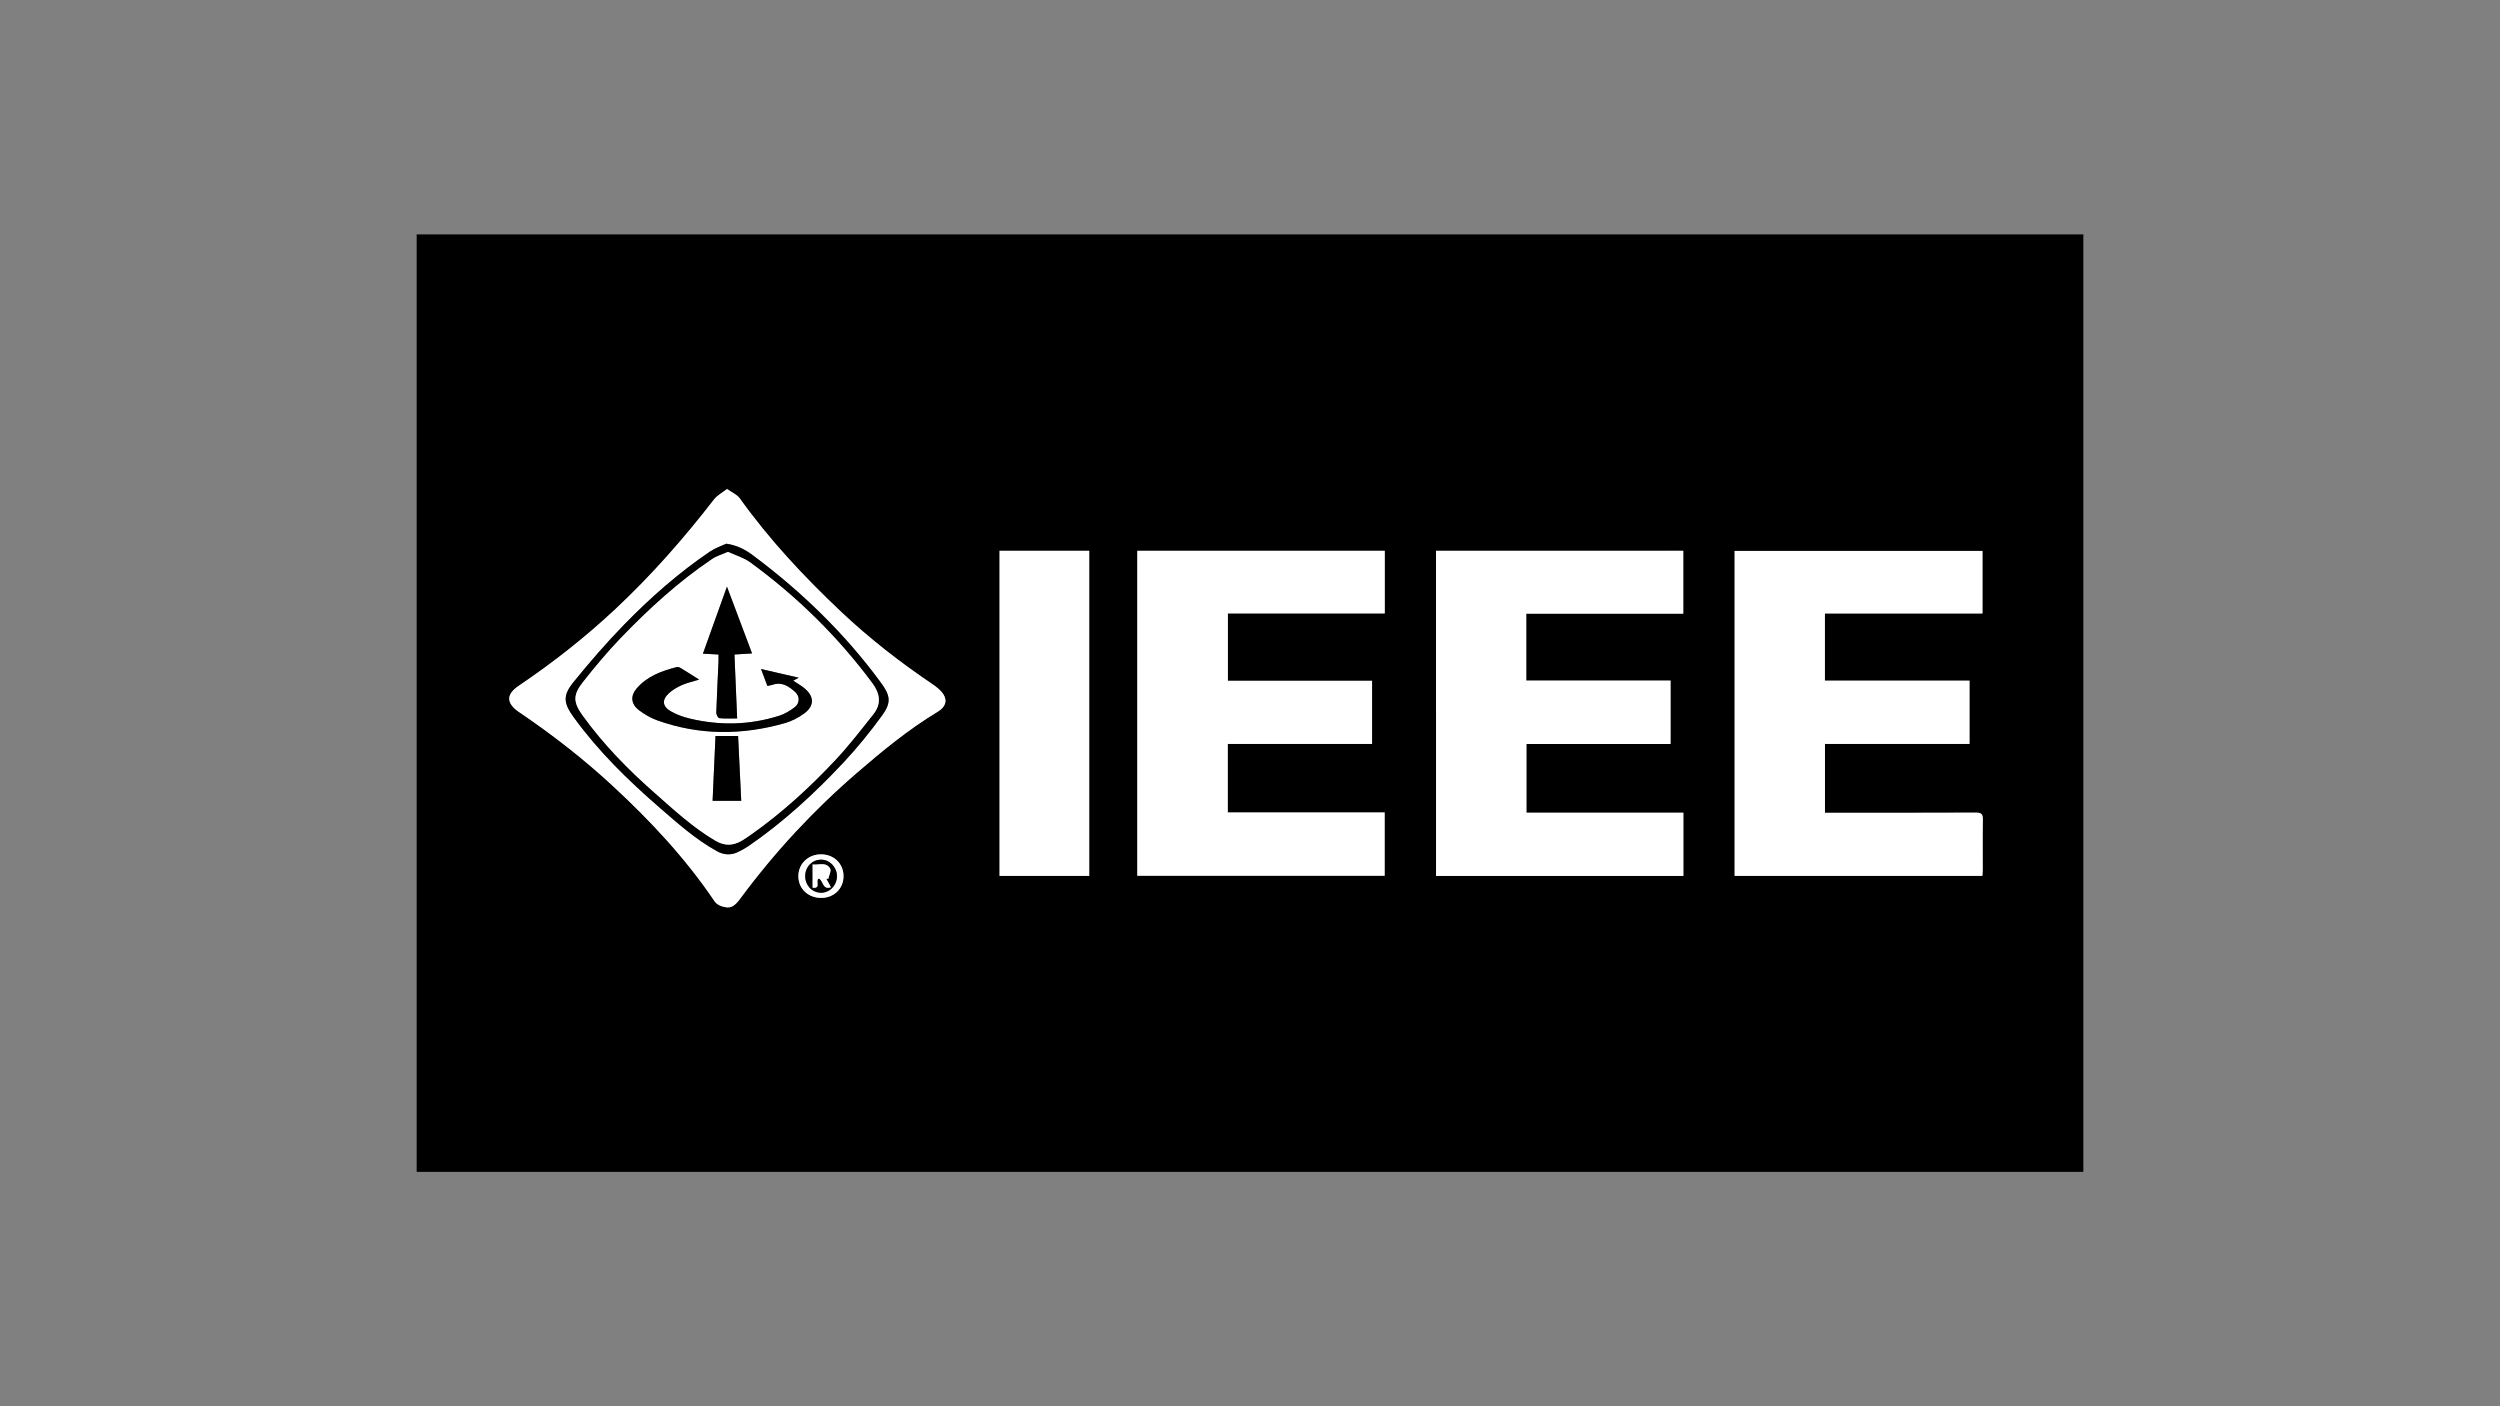 <?xml version="1.0" encoding="utf-8"?>
<!-- Generator: Adobe Illustrator 28.1.0, SVG Export Plug-In . SVG Version: 6.00 Build 0)  -->
<svg version="1.1" id="Layer_1" xmlns="http://www.w3.org/2000/svg" xmlns:xlink="http://www.w3.org/1999/xlink" x="0px" y="0px"
	 viewBox="0 0 1920 1080" style="enable-background:new 0 0 1920 1080;" xml:space="preserve">
<rect x="0" y="0" width="1920" height="1080" fill="#808080" stroke="none"/>
<style type="text/css">
	.st0{fill:#FFFFFF;}
</style>
<g>
	<g>
		<path d="M1600,899.99C1173.36,900,746.73,900,320,900c0-239.94,0-479.9,0-720c426.6,0,853.3,0,1280,0
			C1600,419.94,1600,659.97,1600,899.99z M873.45,422.99c0,83.59,0,166.64,0,249.6c63.63,0,126.85,0,189.95,0
			c0-16.3,0-32.18,0-48.64c-40.48,0-80.53,0-120.49,0c0-17.68,0-34.78,0-52.6c37.18,0,74.02,0,110.83,0c0-16.49,0-32.25,0-48.52
			c-37.05,0-73.79,0-110.75,0c0-17.37,0-34.22,0-51.75c40.44,0,80.48,0,120.49,0c0-16.42,0-32.16,0-48.09
			C1000.03,422.99,936.91,422.99,873.45,422.99z M1102.88,423c0,83.38,0,166.55,0,249.71c63.57,0,126.66,0,189.93,0
			c0-16.17,0-32.06,0-48.56c-40.37,0-80.42,0-120.53,0c0-17.83,0-35.05,0-52.79c37.13,0,73.88,0,110.68,0c0-16.41,0-32.29,0-48.68
			c-37.15,0-73.89,0-110.82,0c0-17.27,0-34.03,0-51.39c40.3,0,80.36,0,120.6,0c0-16.46,0-32.33,0-48.3
			C1229.25,423,1166.15,423,1102.88,423z M1522.53,423.12c-63.75,0-126.99,0-190.33,0c0,83.37,0,166.42,0,249.55
			c63.56,0,126.78,0,190.27,0c0.1-1.76,0.26-3.22,0.26-4.69c0.02-12.83-0.15-25.67,0.09-38.5c0.08-4.07-0.95-5.39-5.22-5.37
			c-36.82,0.17-73.65,0.1-110.47,0.1c-1.78,0-3.56,0-5.56,0c0-17.81,0-35.02,0-52.87c37.26,0,74.15,0,111,0c0-16.41,0-32.18,0-48.59
			c-37.16,0-74.03,0-111.06,0c0-17.39,0-34.13,0-51.61c40.48,0,80.66,0,121.02,0C1522.53,454.8,1522.53,439.19,1522.53,423.12z
			 M767.66,423.04c0,83.59,0,166.62,0,249.64c23.16,0,45.91,0,68.85,0c0-83.34,0-166.37,0-249.64
			C813.46,423.04,790.71,423.04,767.66,423.04z M558.35,375.56c-3.74,2.94-7.54,4.9-9.92,7.97c-23.37,30.24-48.53,58.84-76.5,84.93
			c-22.95,21.41-47.54,40.7-73.56,58.25c-9.87,6.65-9.56,13.49,0.29,20.15c25.42,17.2,49.6,36,72.12,56.86
			c29.03,26.89,55.93,55.67,78.13,88.62c1.1,1.63,3.2,2.95,5.12,3.58c6.72,2.21,9.54,0.9,14.62-5.97
			c26.24-35.51,56.13-67.66,89.54-96.5c19.67-16.98,39.73-33.46,62.08-46.93c5.65-3.4,7.43-8.1,4.41-13.04
			c-2.04-3.32-5.53-5.97-8.85-8.22c-24.62-16.63-48-34.81-69.62-55.18c-28.53-26.89-55.25-55.42-78.12-87.4
			C566.04,379.83,562.19,378.3,558.35,375.56z M647.81,672.91c0.01-9.63-7.35-16.77-17.26-16.76c-9.9,0.01-17.35,7.17-17.39,16.72
			c-0.04,9.7,7.59,16.86,17.83,16.72C640.63,689.45,647.81,682.34,647.81,672.91z"/>
		<path class="st0" d="M873.45,422.99c63.46,0,126.57,0,190.03,0c0,15.93,0,31.67,0,48.09c-40.01,0-80.05,0-120.49,0
			c0,17.52,0,34.38,0,51.75c36.96,0,73.7,0,110.75,0c0,16.27,0,32.04,0,48.52c-36.8,0-73.65,0-110.83,0c0,17.82,0,34.92,0,52.6
			c39.95,0,80.01,0,120.49,0c0,16.45,0,32.34,0,48.64c-63.1,0-126.32,0-189.95,0C873.45,589.63,873.45,506.58,873.45,422.99z"/>
		<path class="st0" d="M1102.88,423c63.27,0,126.38,0,189.87,0c0,15.97,0,31.84,0,48.3c-40.24,0-80.3,0-120.6,0
			c0,17.35,0,34.11,0,51.39c36.93,0,73.67,0,110.82,0c0,16.39,0,32.27,0,48.68c-36.8,0-73.55,0-110.68,0c0,17.74,0,34.96,0,52.79
			c40.11,0,80.16,0,120.53,0c0,16.49,0,32.38,0,48.56c-63.28,0-126.36,0-189.93,0C1102.88,589.56,1102.88,506.38,1102.88,423z"/>
		<path class="st0" d="M1522.53,423.12c0,16.07,0,31.68,0,48.03c-40.36,0-80.54,0-121.02,0c0,17.48,0,34.22,0,51.61
			c37.03,0,73.9,0,111.06,0c0,16.41,0,32.18,0,48.59c-36.85,0-73.74,0-111,0c0,17.85,0,35.06,0,52.87c1.99,0,3.78,0,5.56,0
			c36.83,0,73.65,0.07,110.47-0.1c4.27-0.02,5.29,1.3,5.22,5.37c-0.24,12.83-0.07,25.66-0.09,38.5c0,1.47-0.16,2.93-0.26,4.69
			c-63.48,0-126.7,0-190.27,0c0-83.13,0-166.19,0-249.55C1395.54,423.12,1458.77,423.12,1522.53,423.12z"/>
		<path class="st0" d="M767.66,423.04c23.04,0,45.8,0,68.85,0c0,83.28,0,166.31,0,249.64c-22.95,0-45.69,0-68.85,0
			C767.66,589.66,767.66,506.64,767.66,423.04z"/>
		<path class="st0" d="M558.35,375.56c3.84,2.74,7.69,4.27,9.73,7.12c22.88,31.99,49.6,60.51,78.12,87.4
			c21.62,20.38,45,38.56,69.62,55.18c3.32,2.24,6.82,4.9,8.85,8.22c3.03,4.93,1.25,9.63-4.41,13.04
			c-22.35,13.46-42.41,29.95-62.08,46.93c-33.41,28.84-63.3,60.99-89.54,96.5c-5.08,6.87-7.9,8.18-14.62,5.97
			c-1.91-0.63-4.02-1.95-5.12-3.58c-22.19-32.94-49.1-61.73-78.13-88.62c-22.52-20.86-46.7-39.66-72.12-56.86
			c-9.85-6.67-10.16-13.5-0.29-20.15c26.02-17.54,50.6-36.84,73.56-58.25c27.98-26.09,53.13-54.69,76.5-84.93
			C550.8,380.46,554.61,378.5,558.35,375.56z M557.8,417.57c-4.12,1.93-8.57,3.35-12.29,5.87c-24.1,16.3-45.87,35.46-66.11,56.22
			c-13.68,14.04-26.56,28.94-38.92,44.17c-8.42,10.37-7.66,16.21,0.11,26.95c18.87,26.08,41.7,48.38,65.91,69.39
			c13.96,12.11,27.73,24.43,44.03,33.48c5.25,2.91,10.43,3.3,15.77,0.89c3.02-1.36,5.95-3.01,8.68-4.88
			c26.9-18.49,50.76-40.51,72.98-64.25c10.54-11.27,20.33-23.36,29.41-35.84c7.33-10.07,6.46-15.35-0.89-25.36
			c-27.72-37.76-60.99-69.96-98.47-97.9C572.2,421.99,565.84,418.74,557.8,417.57z"/>
		<path class="st0" d="M647.81,672.91c-0.01,9.43-7.18,16.54-16.82,16.67c-10.24,0.14-17.87-7.02-17.83-16.72
			c0.04-9.55,7.49-16.71,17.39-16.72C640.46,656.14,647.82,663.28,647.81,672.91z M618.4,672.94c0.04,7.08,5.24,12.56,12.05,12.69
			c6.77,0.13,12.47-5.87,12.32-12.97c-0.15-6.91-5.77-12.55-12.38-12.42C623.58,660.36,618.36,665.89,618.4,672.94z"/>
		<path d="M557.8,417.57c8.04,1.17,14.39,4.42,20.2,8.75c37.48,27.94,70.75,60.13,98.47,97.9c7.35,10.01,8.22,15.28,0.89,25.36
			c-9.08,12.48-18.87,24.57-29.41,35.84c-22.22,23.74-46.08,45.77-72.98,64.25c-2.73,1.87-5.66,3.52-8.68,4.88
			c-5.33,2.4-10.52,2.02-15.77-0.89c-16.3-9.05-30.07-21.37-44.03-33.48c-24.21-21.01-47.04-43.31-65.91-69.39
			c-7.77-10.74-8.53-16.58-0.11-26.95c12.36-15.23,25.23-30.13,38.92-44.17c20.24-20.77,42.02-39.93,66.11-56.22
			C549.23,420.92,553.69,419.5,557.8,417.57z M559.07,423.86c-4.6,2.05-8.84,3.25-12.29,5.58c-25.65,17.34-48.41,38.12-69.8,60.35
			c-10.48,10.9-20.24,22.56-29.58,34.47c-7.59,9.67-6.98,15.41,0.12,25.25c15.88,22.01,34.72,41.28,55.02,59.16
			c14.99,13.2,29.62,26.84,47.02,37.04c7.04,4.13,13.53,3.84,20.21-0.14c2.43-1.44,4.77-3.06,7.08-4.69
			c23.79-16.77,45.15-36.36,64.98-57.54c10.32-11.03,19.57-23.08,28.97-34.94c6.28-7.92,5.05-15.8-0.86-23.75
			c-26.53-35.72-57.92-66.54-93.81-92.72C571.19,428.34,564.92,426.57,559.07,423.86z"/>
		<path d="M618.4,672.94c-0.04-7.05,5.18-12.58,12-12.71c6.61-0.13,12.23,5.52,12.38,12.42c0.15,7.1-5.55,13.1-12.32,12.97
			C623.63,685.5,618.43,680.03,618.4,672.94z M634.53,674.78c0.53,0.06,1.05,0.12,1.58,0.18c0.56-2.67,2.46-6.12,1.44-7.87
			c-3.12-5.39-8.68-2.56-13.46-3.18c0,6.38,0,12.1,0,17.83c6.87,0.9,1.7-5.68,4.74-7c3.65,1.33,2.6,8.96,9.31,6.65
			C636.86,679.05,635.69,676.92,634.53,674.78z"/>
		<path class="st0" d="M559.07,423.86c5.86,2.71,12.13,4.49,17.06,8.09c35.9,26.18,67.28,57,93.81,92.72
			c5.91,7.95,7.14,15.83,0.86,23.75c-9.4,11.86-18.65,23.91-28.97,34.94c-19.83,21.19-41.19,40.77-64.98,57.54
			c-2.31,1.63-4.65,3.24-7.08,4.69c-6.69,3.97-13.17,4.26-20.21,0.14c-17.4-10.2-32.03-23.84-47.02-37.04
			c-20.3-17.88-39.14-37.15-55.02-59.16c-7.11-9.85-7.71-15.58-0.12-25.25c9.34-11.9,19.1-23.57,29.58-34.47
			c21.39-22.24,44.15-43.02,69.8-60.35C550.23,427.1,554.46,425.91,559.07,423.86z M536.94,521.94c-5.28-3.33-9.74-6.2-14.27-8.96
			c-0.79-0.48-1.96-0.91-2.79-0.7c-11.74,3-23.04,7.08-31.12,16.7c-4.67,5.57-4.06,11.76,1.74,16.24c4.27,3.3,9.19,6.16,14.26,7.98
			c32.44,11.64,65.28,11.49,98.17,2.1c5.17-1.48,10.27-4.13,14.62-7.31c8.02-5.87,7.9-13.13,0.23-19.43
			c-2.62-2.15-5.63-3.81-8.61-5.79c1.55-0.83,2.75-1.48,4.27-2.29c-9.81-2.27-19.06-4.4-28.94-6.68c1.82,4.87,3.32,8.88,4.85,12.97
			c1.61-0.35,2.93-0.51,4.17-0.93c7.05-2.36,12.32,1.25,17.09,5.49c3.77,3.35,3.75,8.68-0.25,11.79c-3.6,2.79-7.78,5.27-12.1,6.63
			c-22.59,7.13-45.53,7.62-68.52,2.1c-4.95-1.19-9.95-2.96-14.36-5.46c-6.75-3.82-7.25-8.85-1.61-14.04
			c2.87-2.63,6.47-4.68,10.05-6.27C527.69,524.36,531.95,523.47,536.94,521.94z M539.85,502.03c4.19,0.22,7.94,0.41,11.98,0.63
			c0,2.12,0.07,3.92-0.01,5.71c-0.59,12.98-1.29,25.95-1.7,38.93c-0.05,1.46,1.36,4.15,2.3,4.25c4.37,0.46,8.82,0.2,13.71,0.2
			c-0.71-16.8-1.38-32.72-2.08-49.09c4.67-0.29,8.88-0.55,13.52-0.84c-6.44-17.12-12.71-33.79-19.27-51.25
			C552,468.12,546.01,484.82,539.85,502.03z M569.26,614.99c-0.82-16.96-1.61-33.3-2.41-49.74c-6.17,0-11.47,0-17.34,0
			c-0.74,16.47-1.47,32.82-2.23,49.74C554.63,614.99,561.55,614.99,569.26,614.99z"/>
		<path class="st0" d="M634.53,674.78c1.17,2.14,2.33,4.27,3.61,6.61c-6.71,2.32-5.67-5.31-9.31-6.65c-3.04,1.32,2.14,7.9-4.74,7
			c0-5.73,0-11.45,0-17.83c4.78,0.62,10.34-2.21,13.46,3.18c1.02,1.76-0.88,5.2-1.44,7.87C635.58,674.9,635.05,674.84,634.53,674.78
			z"/>
		<path d="M536.94,521.94c-4.99,1.53-9.25,2.42-13.13,4.15c-3.59,1.59-7.18,3.64-10.05,6.27c-5.65,5.18-5.14,10.22,1.61,14.04
			c4.41,2.5,9.41,4.27,14.36,5.46c22.99,5.52,45.93,5.03,68.52-2.1c4.32-1.36,8.5-3.84,12.1-6.63c4-3.11,4.03-8.44,0.25-11.79
			c-4.77-4.24-10.04-7.86-17.09-5.49c-1.23,0.41-2.55,0.58-4.17,0.93c-1.53-4.1-3.03-8.11-4.85-12.97
			c9.88,2.28,19.13,4.42,28.94,6.68c-1.52,0.82-2.72,1.46-4.27,2.29c2.98,1.98,5.99,3.64,8.61,5.79c7.67,6.3,7.79,13.56-0.23,19.43
			c-4.35,3.18-9.45,5.83-14.62,7.31c-32.89,9.39-65.73,9.54-98.17-2.1c-5.07-1.82-9.98-4.67-14.26-7.98
			c-5.8-4.49-6.41-10.68-1.74-16.24c8.08-9.62,19.37-13.71,31.12-16.7c0.83-0.21,1.99,0.22,2.79,0.7
			C527.2,515.74,531.66,518.61,536.94,521.94z"/>
		<path d="M539.85,502.03c6.17-17.21,12.15-33.91,18.45-51.47c6.57,17.46,12.84,34.14,19.27,51.25c-4.64,0.29-8.85,0.55-13.52,0.84
			c0.69,16.38,1.37,32.29,2.08,49.09c-4.89,0-9.34,0.25-13.71-0.2c-0.94-0.1-2.34-2.79-2.3-4.25c0.41-12.98,1.11-25.95,1.7-38.93
			c0.08-1.79,0.01-3.59,0.01-5.71C547.78,502.45,544.04,502.25,539.85,502.03z"/>
		<path d="M569.26,614.99c-7.71,0-14.63,0-21.98,0c0.76-16.91,1.49-33.27,2.23-49.74c5.87,0,11.17,0,17.34,0
			C567.65,581.68,568.44,598.03,569.26,614.99z"/>
	</g>
</g>
</svg>
